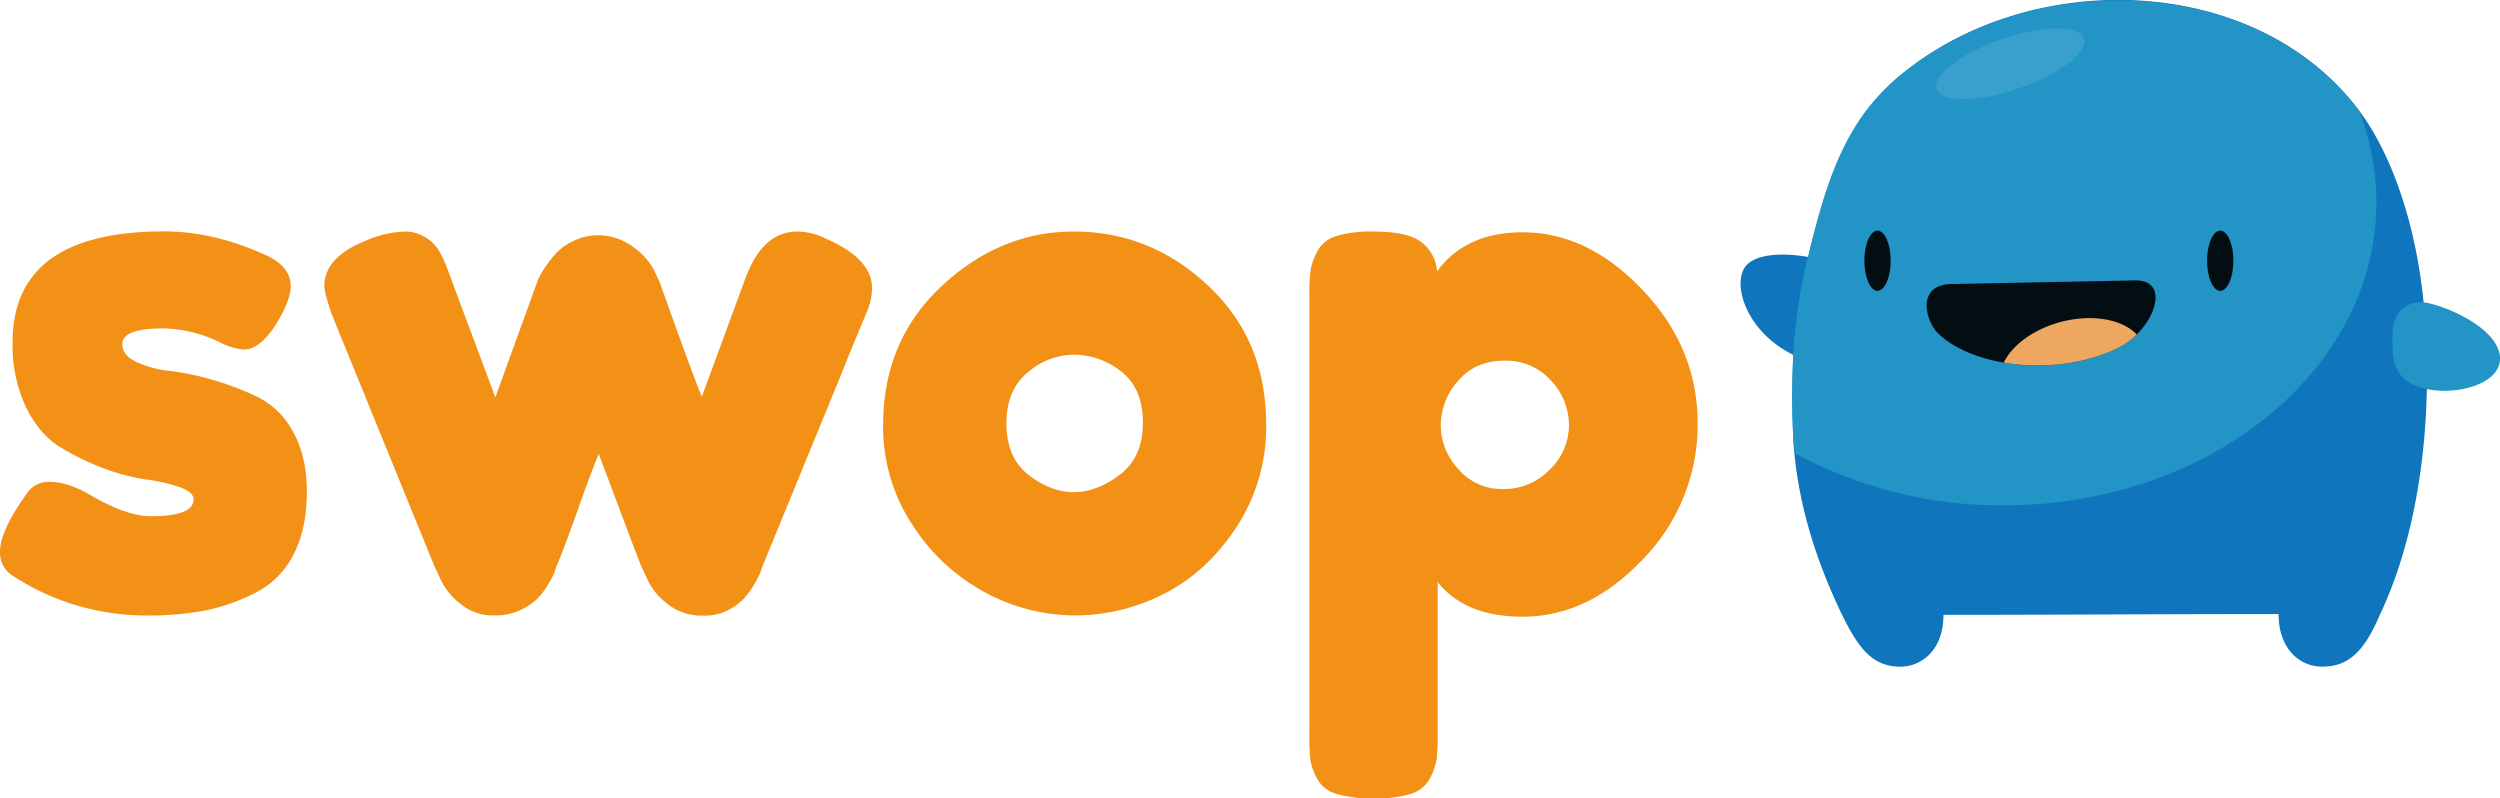 <svg xmlns="http://www.w3.org/2000/svg" viewBox="0 0 683.68 218.32"><defs><style>.cls-1{fill:#f39016;}.cls-2{fill:#0f75bc;}.cls-3{fill:#2294c6;}.cls-3,.cls-4,.cls-5,.cls-6{isolation:isolate;}.cls-4{fill:#030e13;}.cls-5{fill:#399fcc;}.cls-6{fill:#eda761;}</style></defs><title>Element 1</title><g id="Ebene_2" data-name="Ebene 2"><g id="Ebene_1-2" data-name="Ebene 1"><path class="cls-1" d="M39.95,168.32A66.68,66.68,0,0,1,3.63,157.55,7.48,7.48,0,0,1,0,150.82q0-5.57,7.26-15.77a7.18,7.18,0,0,1,6.5-3.27q5,0,11.66,4,9.36,5.39,15.86,5.39,11.66,0,11.66-4.62,0-1.92-3.63-3.27a44.69,44.69,0,0,0-9.17-2.12A55.92,55.92,0,0,1,28.19,128a66.68,66.68,0,0,1-11.95-5.87q-5.55-3.46-9.17-10.87a39.54,39.54,0,0,1-3.63-17.6q0-30.38,41.47-30.38,13.57,0,27.9,6.54,6.69,3.08,6.69,8.46,0,3.85-4,10.38-4.4,6.92-8.79,6.92a17.24,17.24,0,0,1-6.5-1.92,36.68,36.68,0,0,0-15.48-3.85q-11.28,0-11.28,4.23,0,3.08,3.73,4.9a29.14,29.14,0,0,0,9.36,2.5,74.33,74.33,0,0,1,12.14,2.6,76.38,76.38,0,0,1,12.14,4.71,22.16,22.16,0,0,1,9.36,9.42q3.73,6.63,3.73,16.25,0,10.38-3.73,17.4a23.57,23.57,0,0,1-10.51,10.38A53.79,53.79,0,0,1,55.9,167,84.93,84.93,0,0,1,39.95,168.32Z"/><path class="cls-1" d="M225.93,65.29q12.56,5.5,12.56,13.54a17.82,17.82,0,0,1-1.77,7.26q-4.52,10.8-6.67,16.29L208.46,155l-.49,1.47a22,22,0,0,1-1.67,3.24,22.58,22.58,0,0,1-3,4.12,16.34,16.34,0,0,1-4.61,3.24,14.17,14.17,0,0,1-6.48,1.28,14.77,14.77,0,0,1-9.72-3.24,17.58,17.58,0,0,1-5.59-7l-1.57-3.34q-1.18-2.94-6.08-16l-5.5-14.62q-2,4.71-5.79,15.41T152.13,155l-.49,1.47a22.12,22.12,0,0,1-1.67,3.24,20.16,20.16,0,0,1-3.14,4.12A17.6,17.6,0,0,1,142,167a16.12,16.12,0,0,1-6.88,1.28,13.6,13.6,0,0,1-9.31-3.24,17.84,17.84,0,0,1-5.5-7l-1.57-3.34L90.7,85.89q-2-5.89-2-7.65,0-7.85,11.19-12.36a29.31,29.31,0,0,1,10.6-2.55,10.42,10.42,0,0,1,6,1.67,11.25,11.25,0,0,1,3.43,3.34,40.48,40.48,0,0,1,2.16,4.42q.19.59,6.38,17.17t7,18.74L147,76.87a10.27,10.27,0,0,1,.59-1.37,32.56,32.56,0,0,1,1.86-2.94,26.56,26.56,0,0,1,3.14-3.83,16.15,16.15,0,0,1,4.61-3,14.27,14.27,0,0,1,6.08-1.37A15.86,15.86,0,0,1,173,67.44a18.82,18.82,0,0,1,5.79,6.28l1.57,3.34q9.81,27.48,11.58,31.4l12-32.58q4.71-12.56,14.13-12.56A18.31,18.31,0,0,1,225.93,65.29Z"/><path class="cls-1" d="M293.7,63.32q20.95,0,36.75,14.85T346.26,116a50,50,0,0,1-8.19,28.26q-8.19,12.36-19.9,18.2a53.33,53.33,0,0,1-24.09,5.84,52,52,0,0,1-24.57-6.23,54.13,54.13,0,0,1-19.9-18.4,48.49,48.49,0,0,1-8.09-27.49q0-23,16-37.94T293.7,63.32Zm-12.38,66.58q6.09,4.7,12.38,4.69t12.57-4.79q6.28-4.79,6.28-14.18t-5.9-14A20.87,20.87,0,0,0,293.51,97a19.4,19.4,0,0,0-12.38,4.79q-5.9,4.79-5.9,14Q275.23,125.21,281.33,129.91Z"/><path class="cls-1" d="M358.08,200.87V81a57,57,0,0,1,.31-7,16.69,16.69,0,0,1,1.85-5.24,8.66,8.66,0,0,1,5.24-4.21,32.92,32.92,0,0,1,10.06-1.23q9.24,0,13,2.77A11.1,11.1,0,0,1,393,74.2q7.8-10.67,23.4-10.67,17.86,0,32.85,15.81t15,36.34a52.44,52.44,0,0,1-14.88,37.16q-14.89,15.81-33,15.81-15.6,0-23.2-9.44v41.47a57.05,57.05,0,0,1-.31,7,16.71,16.71,0,0,1-1.85,5.23,8.64,8.64,0,0,1-5.23,4.21,32.89,32.89,0,0,1-10.06,1.23,33.9,33.9,0,0,1-10.16-1.23,8.77,8.77,0,0,1-5.34-4.11,15.66,15.66,0,0,1-1.85-5.13A57,57,0,0,1,358.08,200.87Zm40.65-96.7A18.28,18.28,0,0,0,394,116.29a17.68,17.68,0,0,0,4.83,12A15.61,15.61,0,0,0,411,133.74a17.27,17.27,0,0,0,12.83-5.34,16.85,16.85,0,0,0,5.24-12.11,17.74,17.74,0,0,0-4.93-12.22,16.4,16.4,0,0,0-12.73-5.44Q403.45,98.63,398.73,104.18Z"/><path class="cls-2" d="M662.78,82.55c-2.19-21.68-8.83-40.63-17.68-52.36C616.21-8.11,553.43-9,518.15,21.9c-10,8.77-18.69,26.86-23.67,48.37C487.3,69,479.33,69.4,477,73.36c-3.11,5.25.94,17.53,13.38,23.67.06.06-.6,17.07.33,26.83,1.5,15.92,6.55,30.78,13,44.18,4.85,10,8.81,14.28,16.08,14.28,5.13,0,11.69-4,11.69-14.18h.12c30.43,0,61.1-.22,91.53-.21h0c0,9.43,5.67,14.38,11.94,14.38,7.27,0,11.56-4.29,15.8-14.28,8.59-18.06,12.52-40.8,12.83-62.79A197.74,197.74,0,0,0,662.78,82.55Z"/><path class="cls-3" d="M649.88,55.35c0,45.76-45.61,82.85-101.89,82.85a118.38,118.38,0,0,1-57.3-14.34,199.85,199.85,0,0,1-.27-27.1c.33-6.94,2-19.49,4.06-26.49,5-21.51,10.48-36.94,23.67-48.37C553.58-8.78,616.29-8,645.1,30.19A68.75,68.75,0,0,1,649.88,55.35Z"/><path class="cls-3" d="M657.09,103.21c-3-3-2.81-7.77-2.81-11.4,0-4.29,1.35-6.65,3.84-8.15a7.7,7.7,0,0,1,4.15-1c4.09,0,21.42,6.54,21.42,15.46S663.74,109.86,657.09,103.21Z"/><ellipse class="cls-4" cx="513.45" cy="71.3" rx="3.6" ry="8.23"/><ellipse class="cls-4" cx="607.17" cy="71.3" rx="3.6" ry="8.23"/><ellipse class="cls-5" cx="549.75" cy="17.43" rx="21.29" ry="7.14" transform="translate(24.28 179.93) rotate(-19)"/><path class="cls-4" d="M584.35,91.48a19.58,19.58,0,0,1-5.09,3.68c-9.45,4.63-21.19,5.74-31.3,4-7.46-1.27-14-4.08-18.1-8.15C526.77,88,523.68,77.67,534,77.67l50.43-1C592.12,77,590.16,85.69,584.35,91.48Z"/><path class="cls-6" d="M584.35,91.48a19.58,19.58,0,0,1-5.09,3.68c-9.45,4.63-21.19,5.74-31.3,4,2.31-4.73,8.06-9.07,15.47-11.08C572.08,85.76,580.4,87.29,584.35,91.48Z"/></g></g></svg>